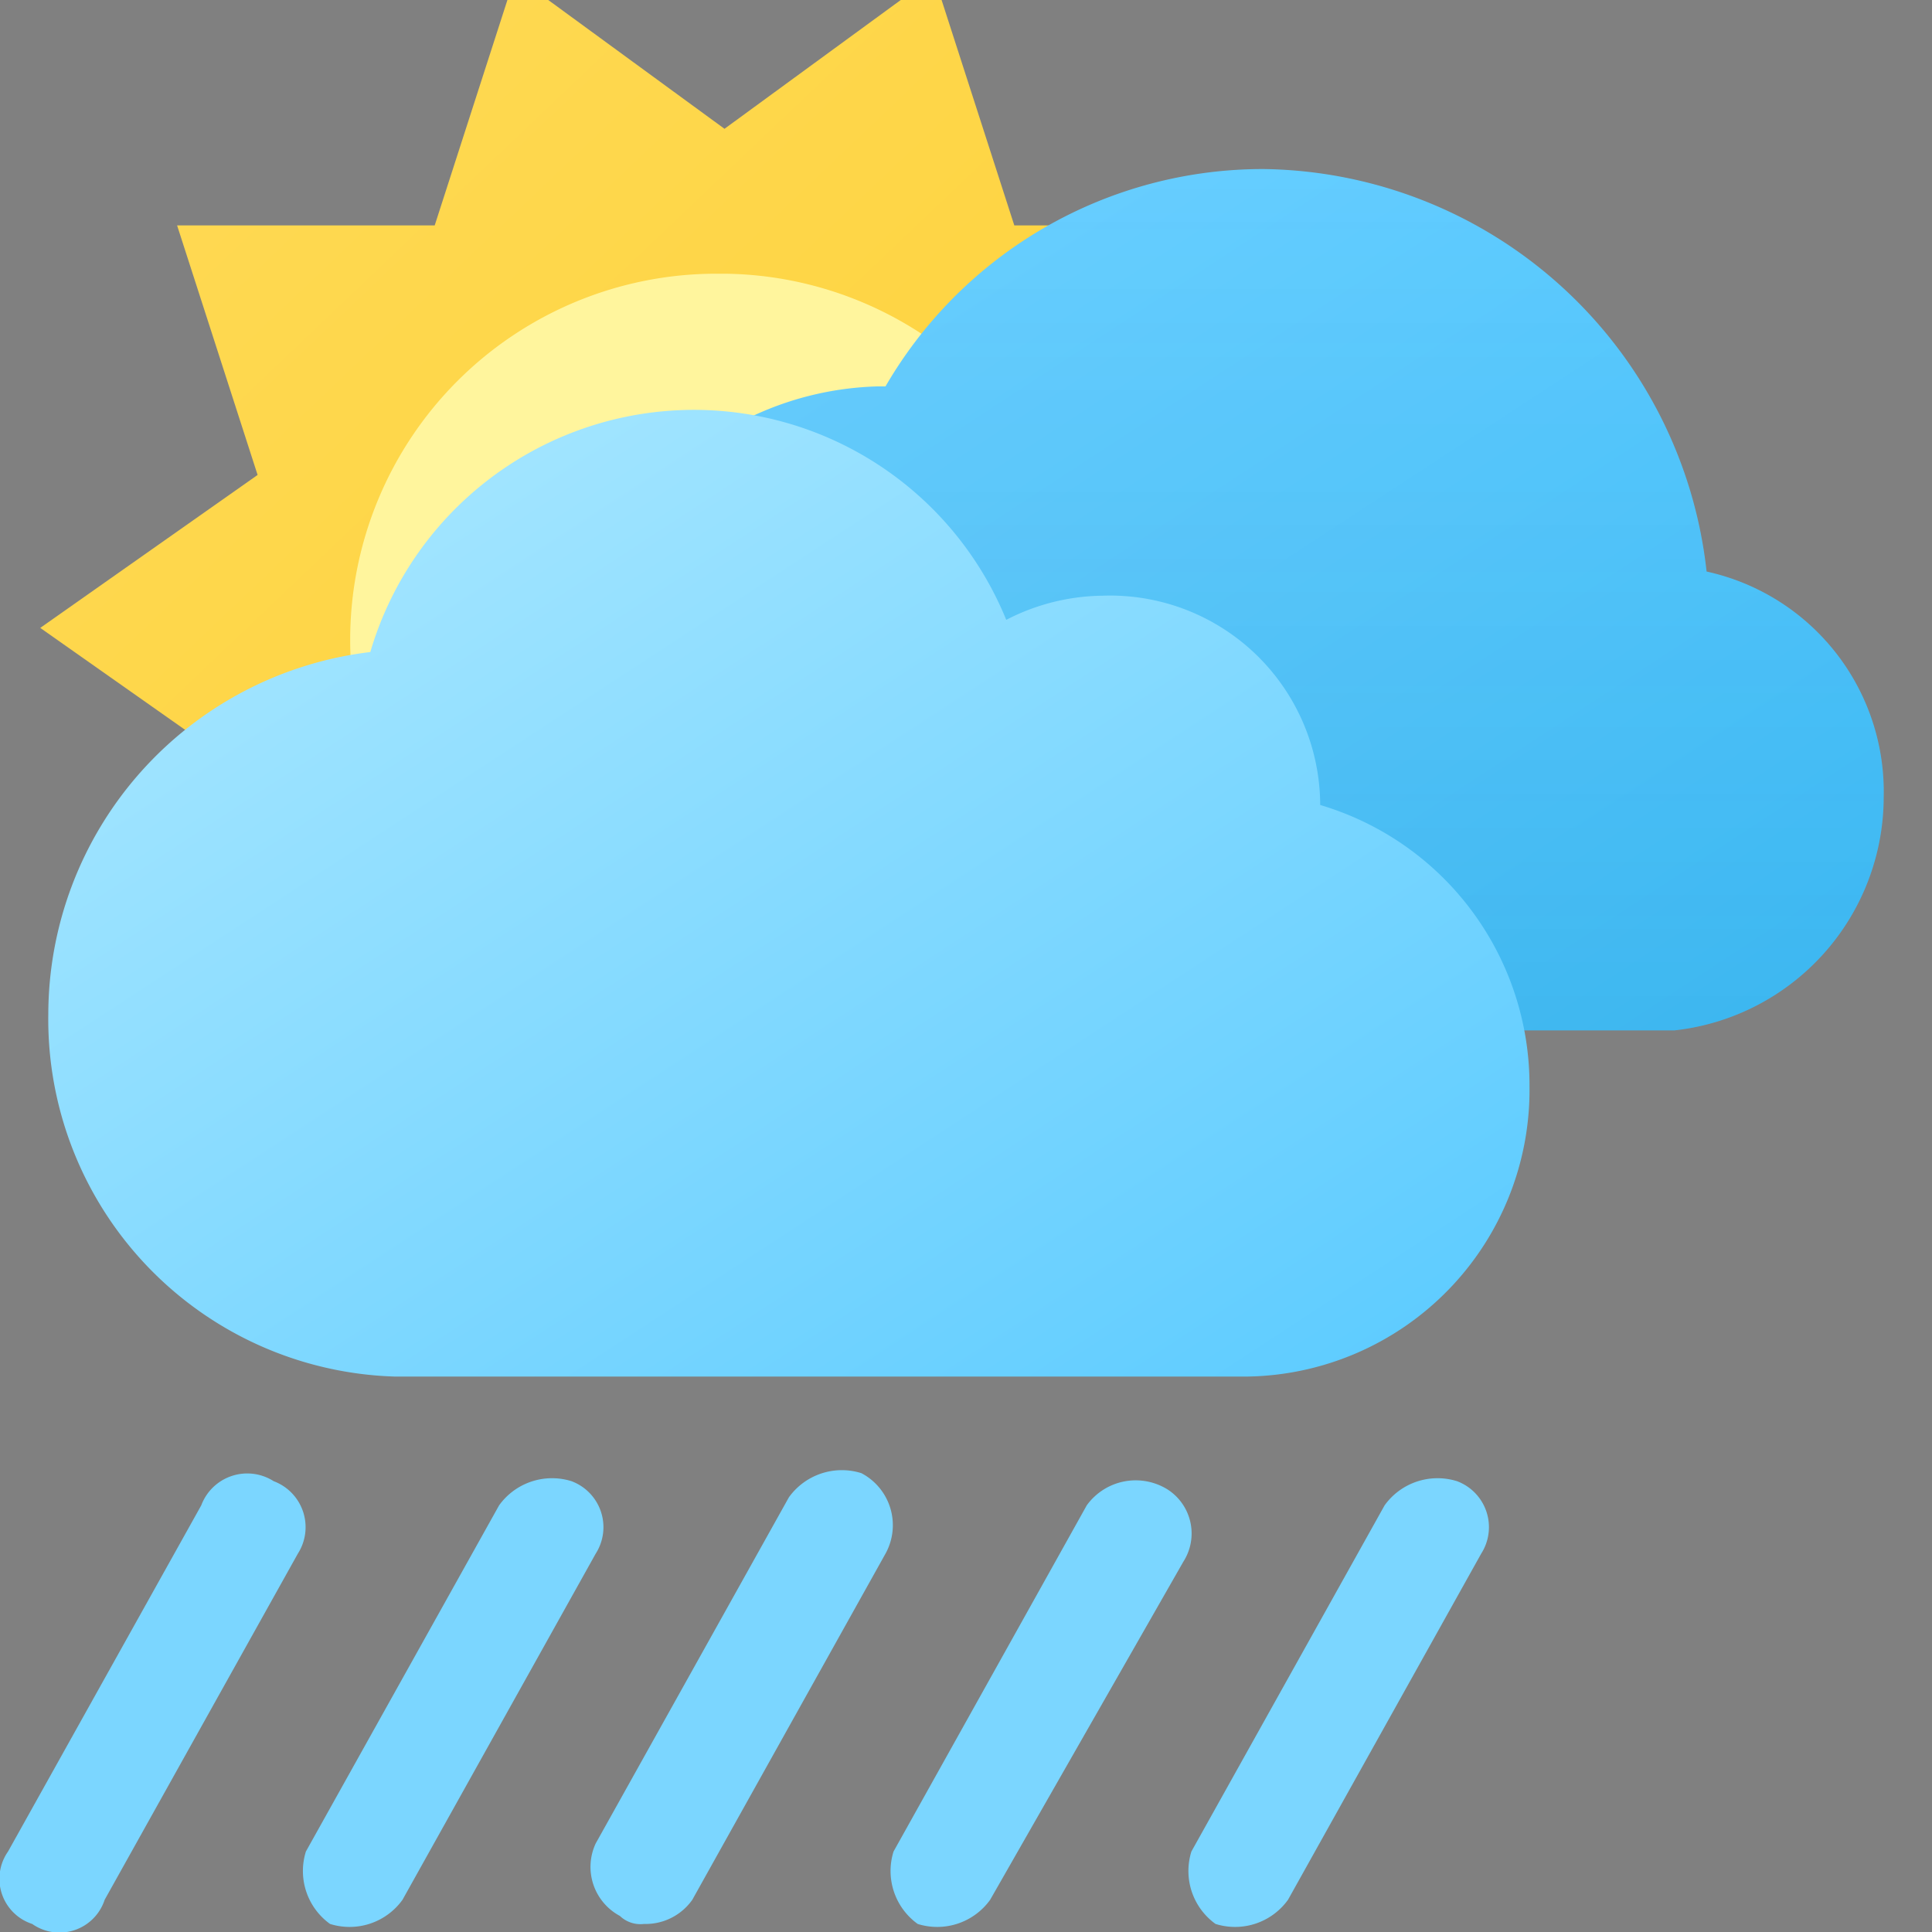 <svg xmlns="http://www.w3.org/2000/svg" xmlns:xlink="http://www.w3.org/1999/xlink" viewBox="0 0 24 24"><rect x="0" y="0" width="24" height="24" fill="#808080" stroke="none"/><defs><style>.cls-1{fill:none;}.cls-2{clip-path:url(#clip-path);}.cls-3{fill:#7bd6ff;fill-rule:evenodd;}.cls-4{fill:url(#linear-gradient);}.cls-5{fill:#fff59d;}.cls-6{fill:url(#linear-gradient-2);}.cls-7{fill-opacity:0.2;fill:url(#linear-gradient-3);}.cls-8{fill:url(#linear-gradient-4);}</style><clipPath id="clip-path"><rect class="cls-1" width="24" height="24"/></clipPath><linearGradient id="linear-gradient" x1="1.1" y1="1063.83" x2="17.08" y2="1080.63" gradientTransform="translate(0 -1064.34)" gradientUnits="userSpaceOnUse"><stop offset="0" stop-color="#ffda57"/><stop offset="1" stop-color="#fccf2e"/></linearGradient><linearGradient id="linear-gradient-2" x1="9.41" y1="1064.91" x2="19.18" y2="1079.85" gradientTransform="translate(0 -1064.34)" gradientUnits="userSpaceOnUse"><stop offset="0" stop-color="#71d1ff"/><stop offset="1" stop-color="#40c2ff"/></linearGradient><linearGradient id="linear-gradient-3" x1="15.25" y1="1066.47" x2="15.25" y2="1077.13" gradientTransform="translate(0 -1064.34)" gradientUnits="userSpaceOnUse"><stop offset="0" stop-color="#0d4b69" stop-opacity="0"/><stop offset="1" stop-color="#0d4b69" stop-opacity="0.5"/></linearGradient><linearGradient id="linear-gradient-4" x1="3.38" y1="1067.7" x2="14.37" y2="1084.52" gradientTransform="translate(0 -1064.34)" gradientUnits="userSpaceOnUse"><stop offset="0" stop-color="#b0eaff"/><stop offset="1" stop-color="#59caff"/></linearGradient></defs><g id="Layer_2" data-name="Layer 2"><g id="Layer_1-2" data-name="Layer 1"><g class="cls-2"><path id="IW" class="cls-3" d="M7.4,19.3,5,23.6a.81.81,0,0,1-.9.3.81.81,0,0,1-.3-.9h0l2.4-4.3a.81.81,0,0,1,.9-.3A.61.61,0,0,1,7.4,19.3Zm3.6,0L8.6,23.6a.71.71,0,0,1-.6.3.37.37,0,0,1-.3-.1.69.69,0,0,1-.3-.9h0l2.4-4.3a.81.81,0,0,1,.9-.3A.73.73,0,0,1,11,19.3Zm-7.6-.9a.61.61,0,0,0-.9.3h0L.1,23a.59.59,0,0,0,.3.9.59.59,0,0,0,.9-.3l2.4-4.3A.61.61,0,0,0,3.4,18.4Zm15,.9L16,23.6a.81.81,0,0,1-.9.3.81.81,0,0,1-.3-.9h0l2.4-4.3a.81.81,0,0,1,.9-.3h0A.61.61,0,0,1,18.4,19.3Zm-6.1,4.3a.81.81,0,0,1-.9.3.81.81,0,0,1-.3-.9h0l2.4-4.3a.75.75,0,0,1,1-.2.65.65,0,0,1,.2.9Z"/><path class="cls-4" d="M9,14,6.4,15.9l-1-3.1H2.2l1-3.1L.5,7.8,3.2,5.9l-1-3.1H5.4l1-3.1L9,1.6,11.6-.3l1,3.1h3.2L14.7,5.9l2.7,1.9L14.7,9.7l1.1,3.1H12.6l-1,3.1Z"/><path class="cls-5" d="M8.9,12.5A4.55,4.55,0,1,0,9,3.4H8.9a4.55,4.55,0,1,0,0,9.1Z"/><path class="cls-6" d="M20.8,12.8a2.92,2.92,0,0,0,2.6-2.9,2.8,2.8,0,0,0-2.2-2.8,5.61,5.61,0,0,0-5.5-5A5.42,5.42,0,0,0,11,4.8h-.1a3.91,3.91,0,0,0-3.8,4,4,4,0,0,0,3.6,4Z"/><path class="cls-7" d="M20.8,12.8a2.92,2.92,0,0,0,2.6-2.9,2.8,2.8,0,0,0-2.2-2.8,5.61,5.61,0,0,0-5.5-5A5.42,5.42,0,0,0,11,4.8h-.1a3.91,3.91,0,0,0-3.8,4,4,4,0,0,0,3.6,4Z"/><path class="cls-8" d="M15.5,17.1A3.56,3.56,0,0,0,19,13.5,3.63,3.63,0,0,0,16.4,10a2.61,2.61,0,0,0-2.7-2.6,2.66,2.66,0,0,0-1.2.3,4.19,4.19,0,0,0-7.9.4,4.54,4.54,0,0,0-4,4.5,4.44,4.44,0,0,0,4.3,4.5Z"/></g></g></g></svg>